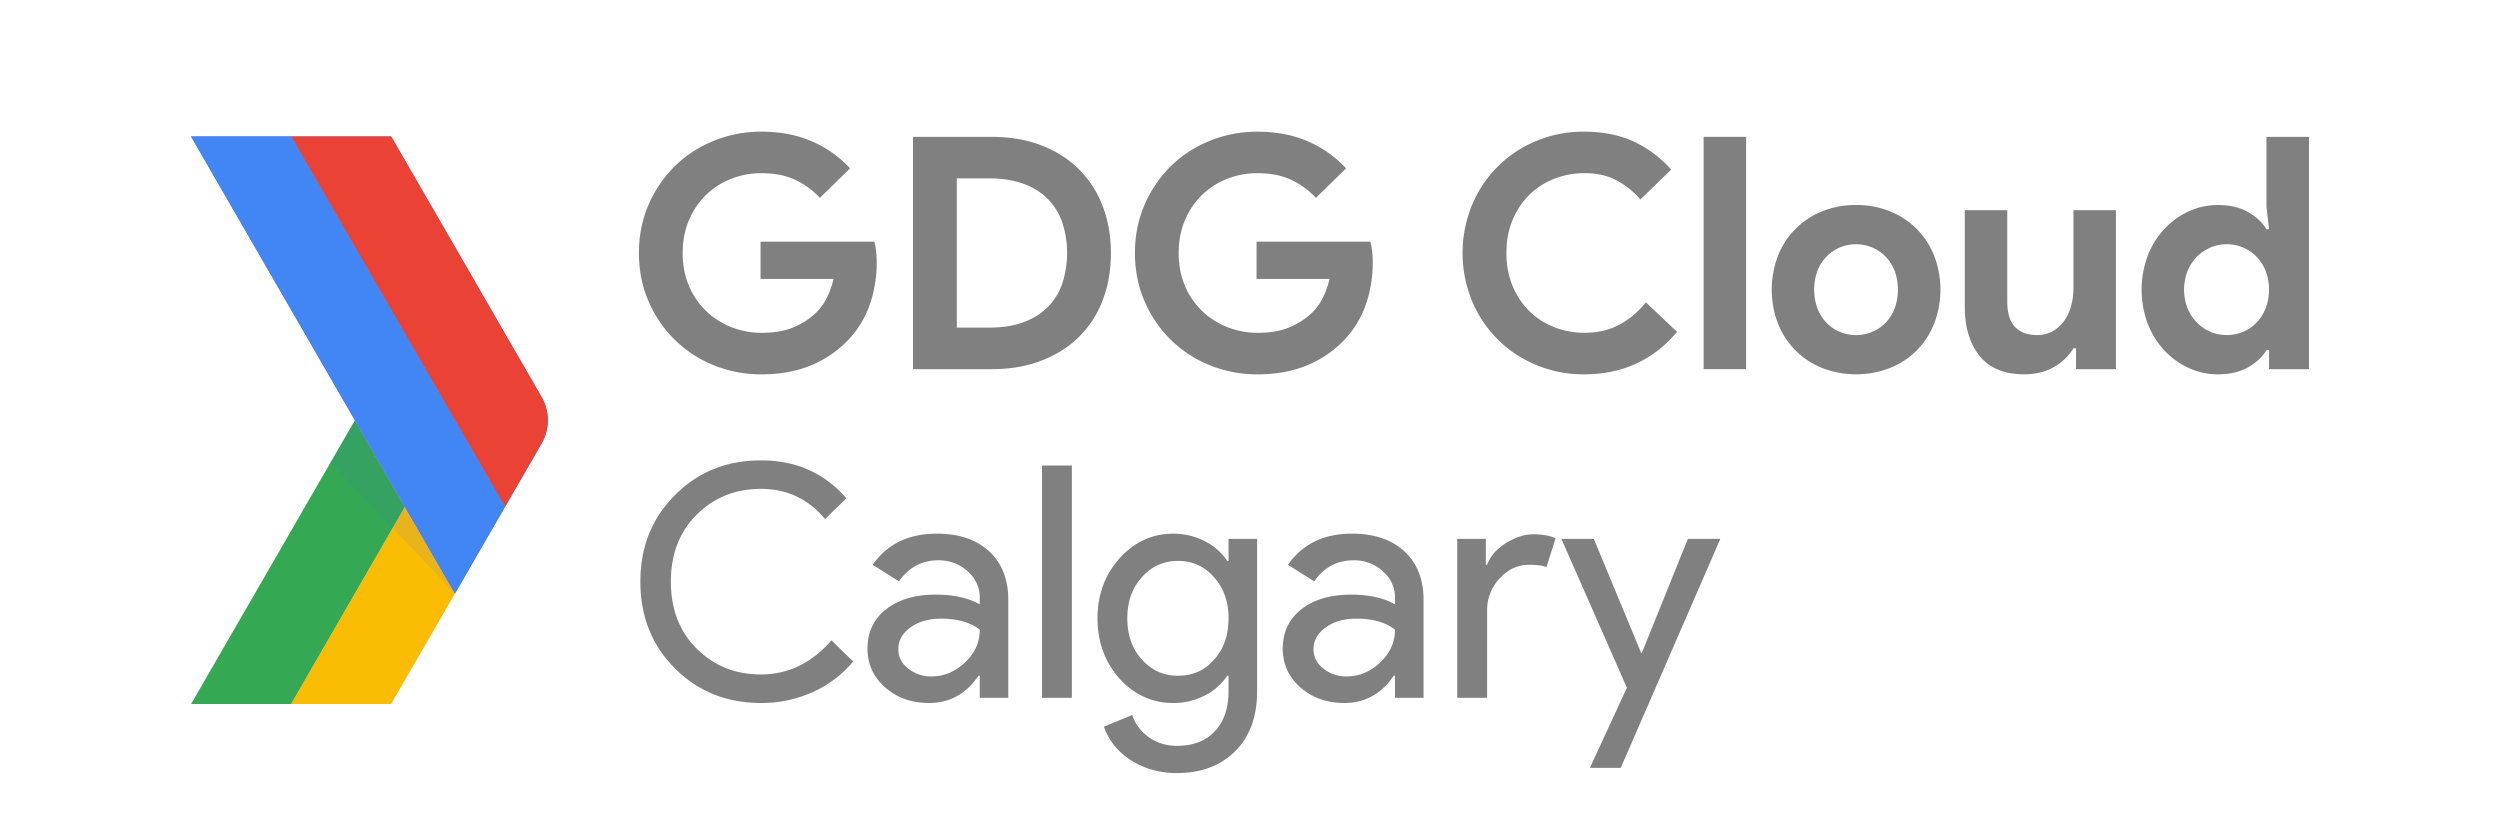 <svg id="Layer_1" data-name="Layer 1" xmlns="http://www.w3.org/2000/svg" viewBox="0 0 3000 1000"><defs><style>.cls-1{fill:#fbbc04;}.cls-2{fill:#34a853;}.cls-3,.cls-4{fill:#4868ed;}.cls-4{opacity:0.1;}.cls-5{fill:#ea4335;}.cls-6{fill:#4285f4;}.cls-7{fill:gray;}</style></defs><title>01 Logo</title><polygon class="cls-1" points="545.96 712.25 469.38 844.81 349.31 844.81 485.9 608.26 545.96 712.25"/><polygon class="cls-2" points="485.9 608.26 349.31 844.81 229.3 844.81 395.63 556.74 425.89 504.34 485.9 608.26"/><path class="cls-3" d="M649.85,532.27l-43.88,76-60-104L485.9,400.36,349.31,163.76H469.38L546,296.38l60,104,43.88,76A55.87,55.87,0,0,1,649.85,532.27Z"/><polygon class="cls-3" points="605.97 608.26 545.96 712.25 485.9 608.26 425.89 504.34 229.24 163.76 349.31 163.76 485.9 400.36 545.96 504.28 605.97 608.26"/><polygon class="cls-4" points="545.96 712.25 471.26 633.63 396.61 555.01 425.89 504.34 485.9 608.26 545.96 712.25"/><path class="cls-5" d="M649.85,532.27l-43.88,76-60-104L485.9,400.36,349.31,163.76H469.38L546,296.38l60,104,43.88,76A55.87,55.87,0,0,1,649.85,532.27Z"/><polygon class="cls-6" points="605.97 608.26 545.96 712.25 485.9 608.26 425.89 504.34 229.24 163.76 349.31 163.76 485.9 400.36 545.96 504.28 605.97 608.26"/><path class="cls-7" d="M912.65,290h136.64a93.4,93.4,0,0,1,2,11.29,115.38,115.38,0,0,1,.77,13.24,154.4,154.4,0,0,1-8.17,50.61,117.16,117.16,0,0,1-25.69,42.43,129.05,129.05,0,0,1-44.77,30.76q-26.08,10.89-59.57,10.9a150.84,150.84,0,0,1-57.22-10.9,142.51,142.51,0,0,1-46.72-30.37,145.6,145.6,0,0,1-31.53-46.13q-11.69-26.66-11.68-58.2t11.68-58.2a145.83,145.83,0,0,1,31.53-46.13,142.51,142.51,0,0,1,46.72-30.37A150.84,150.84,0,0,1,913.81,158q33.87,0,60.54,11.68A135.79,135.79,0,0,1,1020.09,202l-36.2,35.43a96.88,96.88,0,0,0-30.37-22q-16.74-7.59-40.1-7.59a97.1,97.1,0,0,0-36.2,6.82,90.72,90.72,0,0,0-30,19.27,91.93,91.93,0,0,0-20.43,30.17q-7.59,17.71-7.59,39.51t7.59,39.51a90.11,90.11,0,0,0,20.63,30.17,92.83,92.83,0,0,0,30.17,19.28,98.1,98.1,0,0,0,36.59,6.81q22.2,0,37.57-6.43a88,88,0,0,0,26.28-16.54,63.16,63.16,0,0,0,13.43-17.71,100.76,100.76,0,0,0,8.76-23.95H912.65Z"/><path class="cls-7" d="M1095.61,164.22h94.21q33.09,0,59.57,10.12T1294.55,203a124.47,124.47,0,0,1,28.61,44.18q9.93,25.69,9.93,56.45,0,31.16-9.93,56.84a122.57,122.57,0,0,1-28.61,44q-18.69,18.3-45.16,28.42T1189.82,443h-94.21Zm91.88,228.91q23,0,40.49-6.42t29.19-18.11a74.08,74.08,0,0,0,17.52-28.22,118.8,118.8,0,0,0,0-73.58,74.08,74.08,0,0,0-17.52-28.22q-11.67-11.69-29.19-18.1t-40.49-6.43h-39.32V393.13Z"/><path class="cls-7" d="M1507.88,290h136.64a93.4,93.4,0,0,1,2,11.29,113.18,113.18,0,0,1,.78,13.24,154.4,154.4,0,0,1-8.18,50.61,117.16,117.16,0,0,1-25.69,42.43,129.05,129.05,0,0,1-44.77,30.76q-26.08,10.89-59.56,10.9a150.86,150.86,0,0,1-57.23-10.9,142.51,142.51,0,0,1-46.72-30.37,145.77,145.77,0,0,1-31.53-46.13q-11.68-26.66-11.68-58.2t11.68-58.2a146,146,0,0,1,31.53-46.13,142.51,142.51,0,0,1,46.72-30.37,150.86,150.86,0,0,1,57.23-10.9q33.87,0,60.53,11.68A135.69,135.69,0,0,1,1615.32,202l-36.2,35.43a96.88,96.88,0,0,0-30.37-22q-16.74-7.59-40.09-7.59a97.12,97.12,0,0,0-36.21,6.82,90.58,90.58,0,0,0-30,19.27A91.8,91.8,0,0,0,1422,264.08q-7.59,17.71-7.59,39.51T1422,343.1a90.11,90.11,0,0,0,20.63,30.17,92.83,92.83,0,0,0,30.17,19.28,98.16,98.16,0,0,0,36.6,6.81q22.18,0,37.56-6.43a88,88,0,0,0,26.28-16.54,63,63,0,0,0,13.43-17.71,100.76,100.76,0,0,0,8.76-23.95h-87.59Z"/><path class="cls-7" d="M2012.4,398.19a138.6,138.6,0,0,1-48.66,38q-28,13-62.67,13a146.81,146.81,0,0,1-57.81-11.29A141.34,141.34,0,0,1,1766.37,361a151.66,151.66,0,0,1,0-114.84,141.34,141.34,0,0,1,76.89-76.89A146.81,146.81,0,0,1,1901.07,158q33.47,0,59,11.68a137.37,137.37,0,0,1,45.36,33.87l-37,35.82a98.83,98.83,0,0,0-28.61-23q-16.15-8.56-38.34-8.57a98.12,98.12,0,0,0-36.6,6.82,88.45,88.45,0,0,0-29.78,19.27,90.87,90.87,0,0,0-20,30.17q-7.4,17.71-7.4,39.51t7.4,39.51a90.66,90.66,0,0,0,20,30.17,88.48,88.48,0,0,0,29.78,19.28,98.12,98.12,0,0,0,36.6,6.81q23.36,0,41.45-9.54A101.93,101.93,0,0,0,1975,362.76Z"/><path class="cls-7" d="M2044.33,443V164.22h51V443Z"/><path class="cls-7" d="M2227.3,246a106.16,106.16,0,0,1,40.68,7.6,94.39,94.39,0,0,1,52.95,53.13,113.89,113.89,0,0,1,0,81.76A94.45,94.45,0,0,1,2268,441.6a112.81,112.81,0,0,1-81.36,0,94.37,94.37,0,0,1-52.95-53.14,113.89,113.89,0,0,1,0-81.76,94.31,94.31,0,0,1,52.95-53.13A106.12,106.12,0,0,1,2227.3,246Zm0,156.11a49.88,49.88,0,0,0,18.88-3.7,48.26,48.26,0,0,0,16.16-10.7,50.65,50.65,0,0,0,11.09-17.13,66.55,66.55,0,0,0,0-45.94,50.85,50.85,0,0,0-11.09-17.13,48.41,48.41,0,0,0-16.16-10.7,50.53,50.53,0,0,0-38,0,48.72,48.72,0,0,0-16,10.7,50.85,50.85,0,0,0-11.09,17.13,66.55,66.55,0,0,0,0,45.94,50.65,50.65,0,0,0,11.09,17.13,48.56,48.56,0,0,0,16,10.7A49.41,49.41,0,0,0,2227.3,402.08Z"/><path class="cls-7" d="M2491.24,418h-3.11A64.7,64.7,0,0,1,2464,440.82q-15.18,8.37-34.65,8.37-36.2,0-53.91-22.19t-17.72-59.18V252.2h51V361.6q0,20.64,9.15,30.56t26.67,9.92a37.22,37.22,0,0,0,18.49-4.47,43.19,43.19,0,0,0,13.62-12.07,54.73,54.73,0,0,0,8.57-17.91,80.66,80.66,0,0,0,2.92-22V252.2h51V443h-47.89Z"/><path class="cls-7" d="M2722.87,420h-3.11q-7,12.08-21.8,20.63t-36.59,8.57a82.6,82.6,0,0,1-34.85-7.59,93,93,0,0,1-29.19-21,99.57,99.57,0,0,1-20-32.11,116.62,116.62,0,0,1,0-81.76,99.57,99.57,0,0,1,20-32.11,93,93,0,0,1,29.19-21,82.61,82.61,0,0,1,34.85-7.6q21.8,0,36.59,8.57t21.8,20.63h3.11l-3.11-27.25v-83.7h51V443h-47.89Zm-51-17.91a50.88,50.88,0,0,0,19.27-3.7,48.12,48.12,0,0,0,16.15-10.7,53.29,53.29,0,0,0,11.29-17.13,63.78,63.78,0,0,0,0-45.94,53.5,53.5,0,0,0-11.29-17.13,48.27,48.27,0,0,0-16.15-10.7,50.88,50.88,0,0,0-19.27-3.7,48.72,48.72,0,0,0-19.27,3.89,50.82,50.82,0,0,0-16.16,10.9A53.23,53.23,0,0,0,2625.16,325a61.7,61.7,0,0,0,0,45.16,53.12,53.12,0,0,0,11.29,17.13,50.65,50.65,0,0,0,16.16,10.9A48.55,48.55,0,0,0,2671.88,402.08Z"/><path class="cls-7" d="M913.27,843.59q-61.89,0-103.55-41.66Q768.46,760.29,768.45,698t41.27-103.55q41.26-42,103.55-42,63.08,0,102.39,45.54L990,622.86q-30-36.21-76.69-36.21-46.34,0-77.47,31.15Q805.05,648.55,805.05,698t30.75,80.2q31.14,31.14,77.47,31.14,48.66,0,84.48-40.87l26.08,25.3a135.18,135.18,0,0,1-48.66,36.79A148.41,148.41,0,0,1,913.27,843.59Z"/><path class="cls-7" d="M1124.27,640.38q39.7,0,62.68,21.21t23,58.2V837.36h-34.26V810.89h-1.56q-22.18,32.7-59.17,32.7-31.53,0-52.75-18.69T1041,778.19q0-29.58,22.39-47.11t59.75-17.52q31.92,0,52.56,11.68v-8.17q0-18.69-14.79-31.73a50.79,50.79,0,0,0-34.65-13q-30,0-47.5,25.3l-31.53-19.85Q1073.27,640.37,1124.27,640.38ZM1078,779q0,14,11.87,23.35a43.67,43.67,0,0,0,27.83,9.35q22.57,0,40.3-16.74t17.71-39.32q-16.74-13.23-46.72-13.24-21.8,0-36.4,10.51T1078,779Z"/><path class="cls-7" d="M1286.22,558.62V837.36H1250.4V558.62Z"/><path class="cls-7" d="M1412.35,927.68a106.35,106.35,0,0,1-30-4.09,96.89,96.89,0,0,1-25.5-11.48,82.65,82.65,0,0,1-19.66-17.52A73.85,73.85,0,0,1,1324.76,872l33.87-14a53.68,53.68,0,0,0,20.24,26.87q14.4,10.11,33.48,10.12,29.2,0,45.55-17.52t16.35-48.27v-18.3h-1.56a70.52,70.52,0,0,1-27.44,23.94,82.09,82.09,0,0,1-37.57,8.76q-37.37,0-64.23-29.2Q1317,784.42,1317,742t26.48-72q26.85-29.58,64.23-29.58a82.09,82.09,0,0,1,37.57,8.76,70.52,70.52,0,0,1,27.44,23.94h1.56V646.61h34.26V829.19q0,45.93-26.08,72Q1455.94,927.67,1412.35,927.68Zm1.17-116.79q26.48,0,43.21-19.08,17.52-19.06,17.52-49.83,0-30-17.52-49.44-17.13-19.45-43.21-19.46-25.69,0-43.21,19.46T1352.79,742q0,30.38,17.52,49.44Q1387.83,810.91,1413.52,810.89Z"/><path class="cls-7" d="M1622.57,640.38q39.71,0,62.68,21.21t23,58.2V837.36H1674V810.89h-1.56q-22.19,32.7-59.17,32.7-31.53,0-52.75-18.69t-21.22-46.71q0-29.58,22.39-47.11t59.75-17.52q31.92,0,52.56,11.68v-8.17q0-18.69-14.79-31.73a50.79,50.79,0,0,0-34.65-13q-30,0-47.5,25.3l-31.53-19.85Q1571.58,640.37,1622.57,640.38ZM1576.25,779q0,14,11.87,23.35a43.67,43.67,0,0,0,27.83,9.35q22.58,0,40.3-16.74T1674,755.61q-16.74-13.23-46.72-13.24-21.79,0-36.4,10.51T1576.25,779Z"/><path class="cls-7" d="M1784.52,837.36H1748.7V646.61H1783v31.14h1.56q5.45-15.18,22.38-25.89t33.29-10.7q15.55,0,26.47,4.67l-10.9,34.64q-6.63-2.72-21-2.72-20.25,0-35.23,16.35a54.65,54.65,0,0,0-15,38.15Z"/><path class="cls-7" d="M2064.42,646.61,1944.9,921.45h-37l44.38-96.16-78.64-178.68h38.93l56.84,137h.78l55.28-137Z"/></svg>